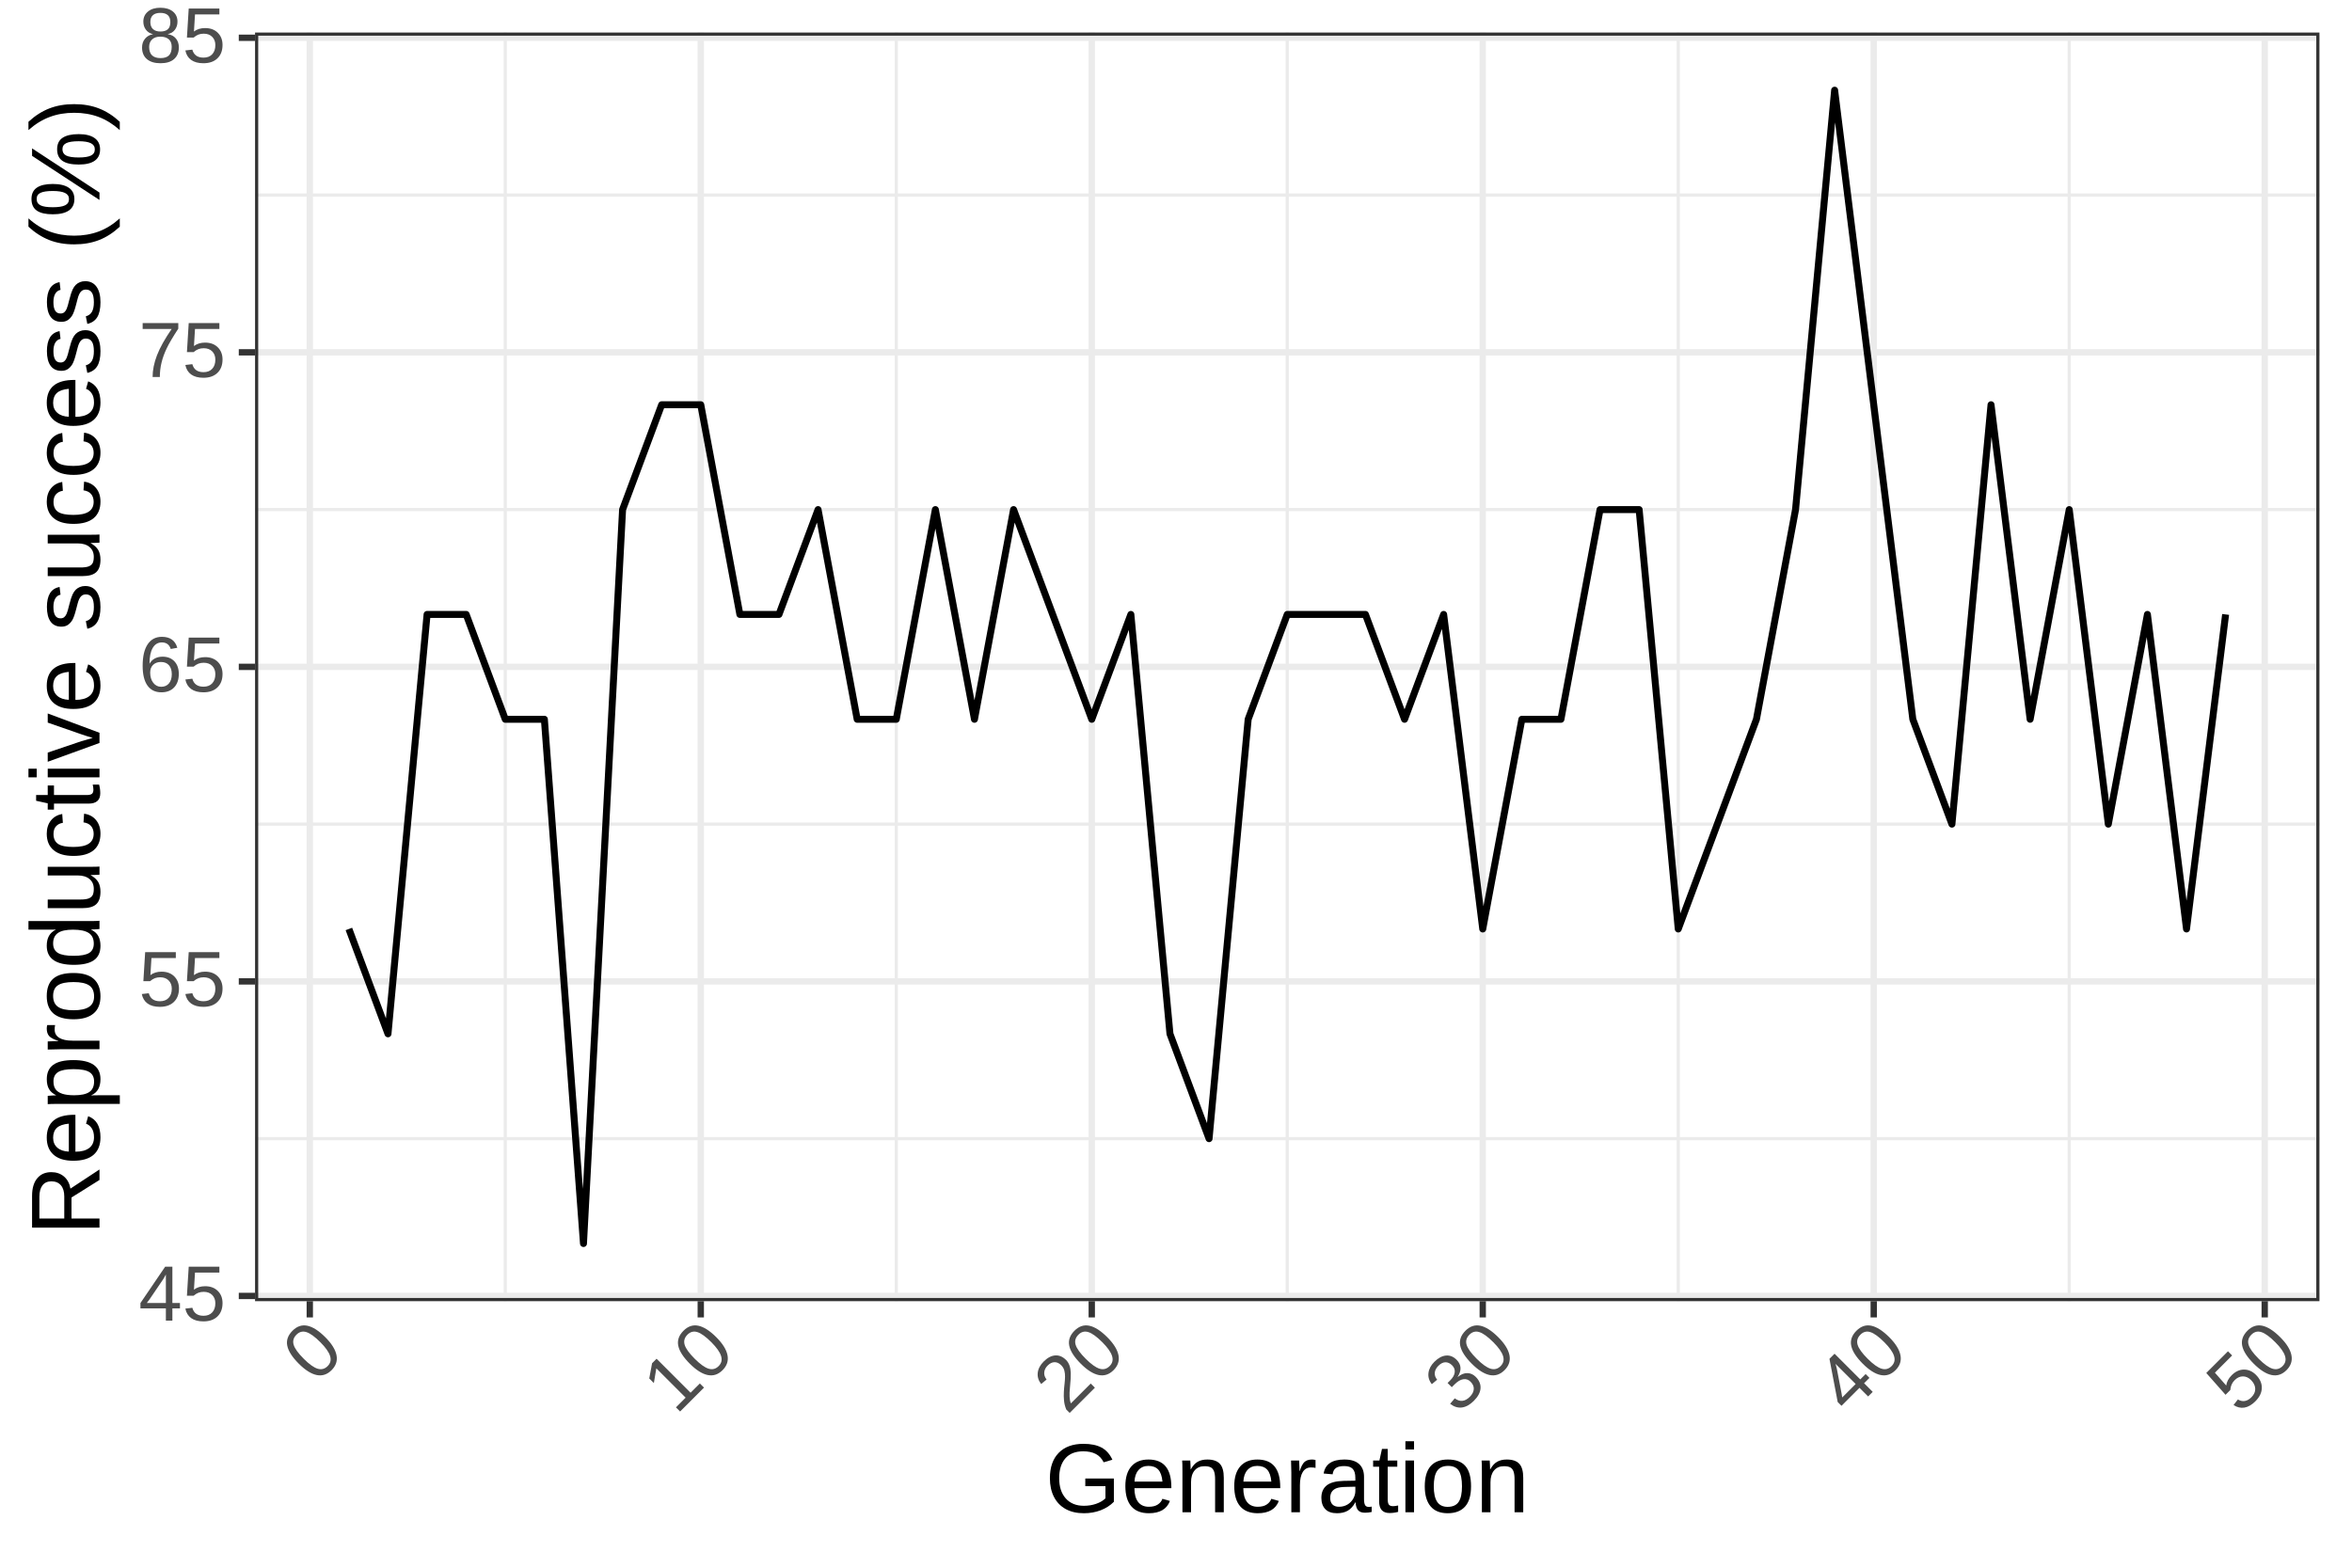 <?xml version="1.0" encoding="UTF-8"?>
<svg xmlns="http://www.w3.org/2000/svg" xmlns:xlink="http://www.w3.org/1999/xlink" width="864" height="576" viewBox="0 0 864 576">
<defs>
<g>
<g id="glyph-0-0">
<path d="M 12.391 -4.484 L 12.391 0 L 10 0 L 10 -4.484 L 0.656 -4.484 L 0.656 -6.453 L 9.734 -19.812 L 12.391 -19.812 L 12.391 -6.484 L 15.172 -6.484 L 15.172 -4.484 Z M 10 -16.953 C 9.977 -16.898 9.844 -16.648 9.594 -16.203 C 9.352 -15.766 9.176 -15.457 9.062 -15.281 L 3.984 -7.797 L 3.219 -6.766 L 3 -6.484 L 10 -6.484 Z M 10 -16.953 "/>
</g>
<g id="glyph-0-1">
<path d="M 14.812 -6.453 C 14.812 -4.359 14.188 -2.711 12.938 -1.516 C 11.695 -0.316 9.977 0.281 7.781 0.281 C 5.926 0.281 4.43 -0.117 3.297 -0.922 C 2.172 -1.734 1.457 -2.898 1.156 -4.422 L 3.719 -4.719 C 4.25 -2.758 5.617 -1.781 7.828 -1.781 C 9.191 -1.781 10.254 -2.191 11.016 -3.016 C 11.785 -3.836 12.172 -4.961 12.172 -6.391 C 12.172 -7.641 11.785 -8.648 11.016 -9.422 C 10.242 -10.191 9.203 -10.578 7.891 -10.578 C 7.203 -10.578 6.562 -10.469 5.969 -10.25 C 5.383 -10.031 4.797 -9.664 4.203 -9.156 L 1.734 -9.156 L 2.391 -19.812 L 13.656 -19.812 L 13.656 -17.656 L 4.703 -17.656 L 4.312 -11.375 C 5.414 -12.219 6.781 -12.641 8.406 -12.641 C 10.352 -12.641 11.906 -12.066 13.062 -10.922 C 14.227 -9.773 14.812 -8.285 14.812 -6.453 Z M 14.812 -6.453 "/>
</g>
<g id="glyph-0-2">
<path d="M 14.75 -6.484 C 14.75 -4.391 14.18 -2.738 13.047 -1.531 C 11.91 -0.32 10.348 0.281 8.359 0.281 C 6.117 0.281 4.41 -0.547 3.234 -2.203 C 2.055 -3.867 1.469 -6.285 1.469 -9.453 C 1.469 -12.879 2.078 -15.508 3.297 -17.344 C 4.523 -19.188 6.273 -20.109 8.547 -20.109 C 11.535 -20.109 13.422 -18.766 14.203 -16.078 L 11.781 -15.641 C 11.281 -17.242 10.191 -18.047 8.516 -18.047 C 7.078 -18.047 5.961 -17.375 5.172 -16.031 C 4.379 -14.688 3.984 -12.738 3.984 -10.188 C 4.441 -11.039 5.086 -11.691 5.922 -12.141 C 6.754 -12.586 7.707 -12.812 8.781 -12.812 C 10.613 -12.812 12.066 -12.238 13.141 -11.094 C 14.211 -9.945 14.75 -8.41 14.75 -6.484 Z M 12.172 -6.375 C 12.172 -7.801 11.816 -8.906 11.109 -9.688 C 10.41 -10.469 9.438 -10.859 8.188 -10.859 C 7 -10.859 6.039 -10.508 5.312 -9.812 C 4.594 -9.125 4.234 -8.176 4.234 -6.969 C 4.234 -5.445 4.609 -4.195 5.359 -3.219 C 6.117 -2.238 7.086 -1.75 8.266 -1.75 C 9.484 -1.75 10.438 -2.16 11.125 -2.984 C 11.82 -3.805 12.172 -4.938 12.172 -6.375 Z M 12.172 -6.375 "/>
</g>
<g id="glyph-0-3">
<path d="M 14.562 -17.766 C 12.539 -14.672 11.113 -12.242 10.281 -10.484 C 9.445 -8.734 8.82 -7.004 8.406 -5.297 C 7.988 -3.586 7.781 -1.82 7.781 0 L 5.125 0 C 5.125 -2.531 5.66 -5.191 6.734 -7.984 C 7.816 -10.785 9.613 -14.008 12.125 -17.656 L 1.469 -17.656 L 1.469 -19.812 L 14.562 -19.812 Z M 14.562 -17.766 "/>
</g>
<g id="glyph-0-4">
<path d="M 14.766 -5.531 C 14.766 -3.695 14.18 -2.27 13.016 -1.25 C 11.859 -0.227 10.191 0.281 8.016 0.281 C 5.898 0.281 4.242 -0.219 3.047 -1.219 C 1.848 -2.227 1.25 -3.656 1.25 -5.5 C 1.25 -6.789 1.617 -7.875 2.359 -8.75 C 3.098 -9.633 4.047 -10.172 5.203 -10.359 L 5.203 -10.422 C 4.117 -10.672 3.266 -11.219 2.641 -12.062 C 2.023 -12.906 1.719 -13.895 1.719 -15.031 C 1.719 -16.539 2.281 -17.766 3.406 -18.703 C 4.539 -19.641 6.055 -20.109 7.953 -20.109 C 9.91 -20.109 11.453 -19.645 12.578 -18.719 C 13.703 -17.801 14.266 -16.562 14.266 -15 C 14.266 -13.863 13.953 -12.875 13.328 -12.031 C 12.703 -11.188 11.844 -10.66 10.75 -10.453 L 10.75 -10.391 C 12.02 -10.18 13.004 -9.645 13.703 -8.781 C 14.41 -7.914 14.766 -6.832 14.766 -5.531 Z M 11.641 -14.859 C 11.641 -17.098 10.41 -18.219 7.953 -18.219 C 6.766 -18.219 5.859 -17.938 5.234 -17.375 C 4.609 -16.812 4.297 -15.973 4.297 -14.859 C 4.297 -13.723 4.617 -12.859 5.266 -12.266 C 5.91 -11.672 6.816 -11.375 7.984 -11.375 C 9.172 -11.375 10.078 -11.645 10.703 -12.188 C 11.328 -12.738 11.641 -13.629 11.641 -14.859 Z M 12.141 -5.766 C 12.141 -6.992 11.77 -7.922 11.031 -8.547 C 10.301 -9.172 9.273 -9.484 7.953 -9.484 C 6.672 -9.484 5.664 -9.145 4.938 -8.469 C 4.219 -7.801 3.859 -6.879 3.859 -5.703 C 3.859 -2.973 5.254 -1.609 8.047 -1.609 C 9.422 -1.609 10.445 -1.938 11.125 -2.594 C 11.801 -3.258 12.141 -4.316 12.141 -5.766 Z M 12.141 -5.766 "/>
</g>
<g id="glyph-1-0">
<path d="M 3.531 -17.531 C 5.863 -15.195 7.234 -13 7.641 -10.938 C 8.047 -8.875 7.445 -7.039 5.844 -5.438 C 4.227 -3.82 2.398 -3.223 0.359 -3.641 C -1.672 -4.066 -3.859 -5.453 -6.203 -7.797 C -8.617 -10.211 -10.031 -12.41 -10.438 -14.391 C -10.852 -16.379 -10.211 -18.223 -8.516 -19.922 C -6.867 -21.566 -5.047 -22.176 -3.047 -21.75 C -1.047 -21.32 1.145 -19.914 3.531 -17.531 Z M 1.703 -15.703 C -0.328 -17.734 -2.031 -18.969 -3.406 -19.406 C -4.781 -19.844 -6 -19.531 -7.062 -18.469 C -8.164 -17.363 -8.508 -16.125 -8.094 -14.75 C -7.688 -13.383 -6.453 -11.672 -4.391 -9.609 C -2.398 -7.617 -0.707 -6.406 0.688 -5.969 C 2.094 -5.539 3.328 -5.859 4.391 -6.922 C 5.441 -7.973 5.738 -9.211 5.281 -10.641 C 4.832 -12.078 3.641 -13.766 1.703 -15.703 Z M 1.703 -15.703 "/>
</g>
<g id="glyph-1-1">
<path d="M 1.547 -1.547 L 0.016 -3.078 L 3.578 -6.641 L -7.188 -17.406 L -8.094 -12 L -9.781 -13.688 L -8.75 -19.281 L -7.094 -20.938 L 5.391 -8.453 L 8.797 -11.859 L 10.328 -10.328 Z M 1.547 -1.547 "/>
</g>
<g id="glyph-1-2">
<path d="M 1.031 -1.031 L -0.234 -2.297 C -0.68 -3.41 -0.953 -4.504 -1.047 -5.578 C -1.148 -6.66 -1.172 -7.707 -1.109 -8.719 C -1.055 -9.738 -0.973 -10.719 -0.859 -11.656 C -0.754 -12.602 -0.691 -13.488 -0.672 -14.312 C -0.66 -15.145 -0.75 -15.914 -0.938 -16.625 C -1.133 -17.344 -1.516 -17.984 -2.078 -18.547 C -2.848 -19.316 -3.672 -19.691 -4.547 -19.672 C -5.422 -19.648 -6.258 -19.238 -7.062 -18.438 C -7.82 -17.676 -8.238 -16.836 -8.312 -15.922 C -8.395 -15.016 -8.109 -14.141 -7.453 -13.297 L -9.438 -11.656 C -10.438 -12.906 -10.859 -14.27 -10.703 -15.75 C -10.547 -17.227 -9.82 -18.613 -8.531 -19.906 C -7.125 -21.312 -5.703 -22.062 -4.266 -22.156 C -2.836 -22.258 -1.508 -21.695 -0.281 -20.469 C 0.258 -19.926 0.672 -19.258 0.953 -18.469 C 1.234 -17.676 1.395 -16.766 1.438 -15.734 C 1.488 -14.711 1.391 -12.953 1.141 -10.453 C 0.992 -9.055 0.945 -7.883 1 -6.938 C 1.051 -5.988 1.207 -5.188 1.469 -4.531 L 8.766 -11.828 L 10.297 -10.297 Z M 1.031 -1.031 "/>
</g>
<g id="glyph-1-3">
<path d="M 6.562 -14.281 C 7.844 -13 8.43 -11.594 8.328 -10.062 C 8.223 -8.531 7.406 -7 5.875 -5.469 C 4.457 -4.051 3.004 -3.238 1.516 -3.031 C 0.035 -2.832 -1.414 -3.281 -2.844 -4.375 L -1.141 -6.391 C 0.754 -4.973 2.598 -5.16 4.391 -6.953 C 5.297 -7.859 5.781 -8.789 5.844 -9.75 C 5.914 -10.719 5.52 -11.633 4.656 -12.5 C 3.883 -13.27 2.988 -13.57 1.969 -13.406 C 0.957 -13.25 -0.098 -12.617 -1.203 -11.516 L -2.234 -10.484 L -3.781 -12.031 L -2.797 -13.016 C -1.816 -13.992 -1.27 -14.969 -1.156 -15.938 C -1.039 -16.906 -1.359 -17.766 -2.109 -18.516 C -2.867 -19.273 -3.68 -19.648 -4.547 -19.641 C -5.422 -19.641 -6.297 -19.203 -7.172 -18.328 C -7.961 -17.535 -8.398 -16.691 -8.484 -15.797 C -8.566 -14.898 -8.273 -14.047 -7.609 -13.234 L -9.562 -11.594 C -10.562 -12.863 -10.973 -14.227 -10.797 -15.688 C -10.629 -17.156 -9.906 -18.531 -8.625 -19.812 C -7.219 -21.219 -5.797 -21.984 -4.359 -22.109 C -2.93 -22.242 -1.629 -21.723 -0.453 -20.547 C 0.43 -19.66 0.906 -18.688 0.969 -17.625 C 1.031 -16.562 0.68 -15.453 -0.078 -14.297 L -0.031 -14.25 C 1.125 -15.195 2.285 -15.664 3.453 -15.656 C 4.617 -15.645 5.656 -15.188 6.562 -14.281 Z M 6.562 -14.281 "/>
</g>
<g id="glyph-1-4">
<path d="M 5.594 -11.938 L 8.766 -8.766 L 7.078 -7.078 L 3.906 -10.25 L -2.703 -3.641 L -4.094 -5.031 L -7.125 -20.906 L -5.25 -22.781 L 4.188 -13.344 L 6.156 -15.312 L 7.562 -13.906 Z M -4.906 -19.062 C -4.895 -19.008 -4.816 -18.738 -4.672 -18.25 C -4.535 -17.77 -4.445 -17.426 -4.406 -17.219 L -2.703 -8.328 L -2.5 -7.062 L -2.453 -6.703 L 2.5 -11.656 Z M -4.906 -19.062 "/>
</g>
<g id="glyph-1-5">
<path d="M 5.906 -15.031 C 7.383 -13.551 8.109 -11.945 8.078 -10.219 C 8.047 -8.488 7.254 -6.848 5.703 -5.297 C 4.391 -3.984 3.047 -3.211 1.672 -2.984 C 0.305 -2.766 -1.02 -3.082 -2.312 -3.938 L -0.719 -5.969 C 1.039 -4.957 2.703 -5.234 4.266 -6.797 C 5.234 -7.766 5.695 -8.805 5.656 -9.922 C 5.625 -11.047 5.102 -12.113 4.094 -13.125 C 3.207 -14.008 2.219 -14.453 1.125 -14.453 C 0.031 -14.453 -0.977 -13.988 -1.906 -13.062 C -2.395 -12.57 -2.766 -12.039 -3.016 -11.469 C -3.273 -10.906 -3.438 -10.227 -3.5 -9.438 L -5.25 -7.688 L -12.328 -15.703 L -4.359 -23.672 L -2.828 -22.141 L -9.156 -15.812 L -5 -11.094 C -4.812 -12.469 -4.145 -13.727 -3 -14.875 C -1.613 -16.258 -0.109 -16.953 1.516 -16.953 C 3.148 -16.961 4.613 -16.32 5.906 -15.031 Z M 5.906 -15.031 "/>
</g>
<g id="glyph-2-0">
<path d="M 1.812 -12.5 C 1.812 -16.52 2.891 -19.629 5.047 -21.828 C 7.203 -24.035 10.234 -25.141 14.141 -25.141 C 16.879 -25.141 19.102 -24.676 20.812 -23.75 C 22.52 -22.82 23.836 -21.336 24.766 -19.297 L 21.562 -18.359 C 20.863 -19.766 19.895 -20.785 18.656 -21.422 C 17.426 -22.066 15.891 -22.391 14.047 -22.391 C 11.18 -22.391 8.992 -21.523 7.484 -19.797 C 5.973 -18.066 5.219 -15.633 5.219 -12.5 C 5.219 -9.375 6.02 -6.906 7.625 -5.094 C 9.227 -3.281 11.453 -2.375 14.297 -2.375 C 15.91 -2.375 17.414 -2.617 18.812 -3.109 C 20.219 -3.598 21.352 -4.266 22.219 -5.109 L 22.219 -9.578 L 14.812 -9.578 L 14.812 -12.391 L 25.312 -12.391 L 25.312 -3.844 C 24 -2.508 22.391 -1.473 20.484 -0.734 C 18.578 -0.004 16.516 0.359 14.297 0.359 C 11.703 0.359 9.469 -0.156 7.594 -1.188 C 5.719 -2.227 4.285 -3.719 3.297 -5.656 C 2.305 -7.594 1.812 -9.875 1.812 -12.5 Z M 1.812 -12.5 "/>
</g>
<g id="glyph-2-1">
<path d="M 4.859 -8.844 C 4.859 -6.664 5.305 -4.984 6.203 -3.797 C 7.109 -2.609 8.426 -2.016 10.156 -2.016 C 11.531 -2.016 12.629 -2.289 13.453 -2.844 C 14.285 -3.395 14.848 -4.094 15.141 -4.938 L 17.906 -4.156 C 16.77 -1.145 14.188 0.359 10.156 0.359 C 7.344 0.359 5.203 -0.477 3.734 -2.156 C 2.266 -3.832 1.531 -6.328 1.531 -9.641 C 1.531 -12.773 2.266 -15.18 3.734 -16.859 C 5.203 -18.535 7.301 -19.375 10.031 -19.375 C 15.625 -19.375 18.422 -16.004 18.422 -9.266 L 18.422 -8.844 Z M 15.156 -11.266 C 14.977 -13.273 14.469 -14.738 13.625 -15.656 C 12.781 -16.57 11.566 -17.031 9.984 -17.031 C 8.453 -17.031 7.238 -16.516 6.344 -15.484 C 5.445 -14.461 4.961 -13.055 4.891 -11.266 Z M 15.156 -11.266 "/>
</g>
<g id="glyph-2-2">
<path d="M 14.5 0 L 14.5 -12.062 C 14.5 -13.312 14.375 -14.281 14.125 -14.969 C 13.883 -15.664 13.492 -16.164 12.953 -16.469 C 12.41 -16.77 11.617 -16.922 10.578 -16.922 C 9.055 -16.922 7.852 -16.398 6.969 -15.359 C 6.094 -14.316 5.656 -12.867 5.656 -11.016 L 5.656 0 L 2.5 0 L 2.5 -14.953 C 2.5 -17.172 2.461 -18.523 2.391 -19.016 L 5.375 -19.016 C 5.383 -18.961 5.395 -18.805 5.406 -18.547 C 5.426 -18.285 5.441 -17.988 5.453 -17.656 C 5.473 -17.32 5.492 -16.691 5.516 -15.766 L 5.578 -15.766 C 6.297 -17.078 7.133 -18.004 8.094 -18.547 C 9.051 -19.098 10.238 -19.375 11.656 -19.375 C 13.738 -19.375 15.266 -18.852 16.234 -17.812 C 17.203 -16.781 17.688 -15.066 17.688 -12.672 L 17.688 0 Z M 14.5 0 "/>
</g>
<g id="glyph-2-3">
<path d="M 2.5 0 L 2.5 -14.594 C 2.5 -15.926 2.461 -17.398 2.391 -19.016 L 5.375 -19.016 C 5.469 -16.859 5.516 -15.566 5.516 -15.141 L 5.594 -15.141 C 6.094 -16.766 6.672 -17.875 7.328 -18.469 C 7.984 -19.07 8.91 -19.375 10.109 -19.375 C 10.523 -19.375 10.953 -19.316 11.391 -19.203 L 11.391 -16.297 C 10.973 -16.41 10.41 -16.469 9.703 -16.469 C 8.391 -16.469 7.383 -15.898 6.688 -14.766 C 6 -13.641 5.656 -12.023 5.656 -9.922 L 5.656 0 Z M 2.5 0 "/>
</g>
<g id="glyph-2-4">
<path d="M 7.281 0.359 C 5.363 0.359 3.926 -0.145 2.969 -1.156 C 2.008 -2.164 1.531 -3.551 1.531 -5.312 C 1.531 -7.281 2.176 -8.789 3.469 -9.844 C 4.77 -10.895 6.859 -11.457 9.734 -11.531 L 14.016 -11.609 L 14.016 -12.641 C 14.016 -14.18 13.688 -15.285 13.031 -15.953 C 12.375 -16.629 11.344 -16.969 9.938 -16.969 C 8.52 -16.969 7.488 -16.723 6.844 -16.234 C 6.195 -15.754 5.805 -14.988 5.672 -13.938 L 2.375 -14.234 C 2.914 -17.66 5.457 -19.375 10 -19.375 C 12.395 -19.375 14.191 -18.82 15.391 -17.719 C 16.598 -16.625 17.203 -15.039 17.203 -12.969 L 17.203 -4.781 C 17.203 -3.844 17.328 -3.133 17.578 -2.656 C 17.828 -2.188 18.297 -1.953 18.984 -1.953 C 19.285 -1.953 19.629 -1.992 20.016 -2.078 L 20.016 -0.109 C 19.223 0.078 18.41 0.172 17.578 0.172 C 16.41 0.172 15.555 -0.133 15.016 -0.75 C 14.484 -1.363 14.18 -2.328 14.109 -3.641 L 14.016 -3.641 C 13.203 -2.18 12.258 -1.148 11.188 -0.547 C 10.113 0.055 8.812 0.359 7.281 0.359 Z M 8 -2.016 C 9.156 -2.016 10.188 -2.281 11.094 -2.812 C 12 -3.344 12.711 -4.066 13.234 -4.984 C 13.754 -5.898 14.016 -6.848 14.016 -7.828 L 14.016 -9.391 L 10.547 -9.312 C 9.055 -9.289 7.926 -9.141 7.156 -8.859 C 6.395 -8.578 5.805 -8.145 5.391 -7.562 C 4.984 -6.977 4.781 -6.207 4.781 -5.25 C 4.781 -4.219 5.055 -3.422 5.609 -2.859 C 6.172 -2.297 6.969 -2.016 8 -2.016 Z M 8 -2.016 "/>
</g>
<g id="glyph-2-5">
<path d="M 9.734 -0.141 C 8.691 0.141 7.629 0.281 6.547 0.281 C 4.016 0.281 2.75 -1.156 2.75 -4.031 L 2.75 -16.719 L 0.547 -16.719 L 0.547 -19.016 L 2.859 -19.016 L 3.797 -23.281 L 5.906 -23.281 L 5.906 -19.016 L 9.422 -19.016 L 9.422 -16.719 L 5.906 -16.719 L 5.906 -4.719 C 5.906 -3.801 6.051 -3.156 6.344 -2.781 C 6.645 -2.414 7.164 -2.234 7.906 -2.234 C 8.332 -2.234 8.941 -2.316 9.734 -2.484 Z M 9.734 -0.141 "/>
</g>
<g id="glyph-2-6">
<path d="M 2.406 -23.062 L 2.406 -26.094 L 5.578 -26.094 L 5.578 -23.062 Z M 2.406 0 L 2.406 -19.016 L 5.578 -19.016 L 5.578 0 Z M 2.406 0 "/>
</g>
<g id="glyph-2-7">
<path d="M 18.516 -9.531 C 18.516 -6.195 17.781 -3.711 16.312 -2.078 C 14.844 -0.453 12.719 0.359 9.938 0.359 C 7.156 0.359 5.055 -0.488 3.641 -2.188 C 2.223 -3.883 1.516 -6.332 1.516 -9.531 C 1.516 -16.094 4.352 -19.375 10.031 -19.375 C 12.938 -19.375 15.078 -18.57 16.453 -16.969 C 17.828 -15.375 18.516 -12.895 18.516 -9.531 Z M 15.188 -9.531 C 15.188 -12.156 14.797 -14.062 14.016 -15.25 C 13.234 -16.438 11.926 -17.031 10.094 -17.031 C 8.238 -17.031 6.895 -16.422 6.062 -15.203 C 5.238 -13.992 4.828 -12.102 4.828 -9.531 C 4.828 -7.02 5.234 -5.133 6.047 -3.875 C 6.867 -2.613 8.148 -1.984 9.891 -1.984 C 11.797 -1.984 13.156 -2.594 13.969 -3.812 C 14.781 -5.031 15.188 -6.938 15.188 -9.531 Z M 15.188 -9.531 "/>
</g>
<g id="glyph-3-0">
<path d="M 0 -20.469 L -10.281 -14.031 L -10.281 -6.312 L 0 -6.312 L 0 -2.953 L -24.766 -2.953 L -24.766 -14.609 C -24.766 -17.398 -24.141 -19.551 -22.891 -21.062 C -21.648 -22.582 -19.914 -23.344 -17.688 -23.344 C -15.844 -23.344 -14.289 -22.805 -13.031 -21.734 C -11.781 -20.66 -10.992 -19.18 -10.672 -17.297 L 0 -24.328 Z M -17.656 -19.969 C -19.094 -19.969 -20.188 -19.477 -20.938 -18.5 C -21.695 -17.52 -22.078 -16.113 -22.078 -14.281 L -22.078 -6.312 L -12.938 -6.312 L -12.938 -14.422 C -12.938 -16.18 -13.348 -17.547 -14.172 -18.516 C -15.004 -19.484 -16.164 -19.969 -17.656 -19.969 Z M -17.656 -19.969 "/>
</g>
<g id="glyph-3-1">
<path d="M -8.844 -4.859 C -6.664 -4.859 -4.984 -5.305 -3.797 -6.203 C -2.609 -7.109 -2.016 -8.426 -2.016 -10.156 C -2.016 -11.531 -2.289 -12.629 -2.844 -13.453 C -3.395 -14.285 -4.094 -14.848 -4.938 -15.141 L -4.156 -17.906 C -1.145 -16.77 0.359 -14.188 0.359 -10.156 C 0.359 -7.344 -0.477 -5.203 -2.156 -3.734 C -3.832 -2.266 -6.328 -1.531 -9.641 -1.531 C -12.773 -1.531 -15.18 -2.266 -16.859 -3.734 C -18.535 -5.203 -19.375 -7.301 -19.375 -10.031 C -19.375 -15.625 -16.004 -18.422 -9.266 -18.422 L -8.844 -18.422 Z M -11.266 -15.156 C -13.273 -14.977 -14.738 -14.469 -15.656 -13.625 C -16.57 -12.781 -17.031 -11.566 -17.031 -9.984 C -17.031 -8.453 -16.516 -7.238 -15.484 -6.344 C -14.461 -5.445 -13.055 -4.961 -11.266 -4.891 Z M -11.266 -15.156 "/>
</g>
<g id="glyph-3-2">
<path d="M -9.594 -18.516 C -2.957 -18.516 0.359 -16.18 0.359 -11.516 C 0.359 -8.586 -0.742 -6.617 -2.953 -5.609 L -2.953 -5.516 C -2.859 -5.566 -1.863 -5.594 0.031 -5.594 L 7.469 -5.594 L 7.469 -2.422 L -15.141 -2.422 C -17.098 -2.422 -18.391 -2.391 -19.016 -2.328 L -19.016 -5.375 C -18.973 -5.383 -18.805 -5.398 -18.516 -5.422 C -18.234 -5.453 -17.789 -5.484 -17.188 -5.516 C -16.594 -5.547 -16.188 -5.562 -15.969 -5.562 L -15.969 -5.625 C -17.133 -6.188 -17.988 -6.93 -18.531 -7.859 C -19.082 -8.785 -19.359 -10.004 -19.359 -11.516 C -19.359 -13.859 -18.57 -15.609 -17 -16.766 C -15.426 -17.93 -12.957 -18.516 -9.594 -18.516 Z M -9.531 -15.188 C -12.176 -15.188 -14.066 -14.828 -15.203 -14.109 C -16.336 -13.398 -16.906 -12.266 -16.906 -10.703 C -16.906 -9.453 -16.641 -8.473 -16.109 -7.766 C -15.586 -7.055 -14.766 -6.516 -13.641 -6.141 C -12.523 -5.773 -11.07 -5.594 -9.281 -5.594 C -6.781 -5.594 -4.938 -5.988 -3.75 -6.781 C -2.57 -7.582 -1.984 -8.879 -1.984 -10.672 C -1.984 -12.242 -2.562 -13.391 -3.719 -14.109 C -4.875 -14.828 -6.812 -15.188 -9.531 -15.188 Z M -9.531 -15.188 "/>
</g>
<g id="glyph-3-3">
<path d="M 0 -2.5 L -14.594 -2.5 C -15.926 -2.5 -17.398 -2.461 -19.016 -2.391 L -19.016 -5.375 C -16.859 -5.469 -15.566 -5.516 -15.141 -5.516 L -15.141 -5.594 C -16.766 -6.094 -17.875 -6.672 -18.469 -7.328 C -19.07 -7.984 -19.375 -8.91 -19.375 -10.109 C -19.375 -10.523 -19.316 -10.953 -19.203 -11.391 L -16.297 -11.391 C -16.41 -10.973 -16.469 -10.41 -16.469 -9.703 C -16.469 -8.391 -15.898 -7.383 -14.766 -6.688 C -13.641 -6 -12.023 -5.656 -9.922 -5.656 L 0 -5.656 Z M 0 -2.5 "/>
</g>
<g id="glyph-3-4">
<path d="M -9.531 -18.516 C -6.195 -18.516 -3.711 -17.781 -2.078 -16.312 C -0.453 -14.844 0.359 -12.719 0.359 -9.938 C 0.359 -7.156 -0.488 -5.055 -2.188 -3.641 C -3.883 -2.223 -6.332 -1.516 -9.531 -1.516 C -16.094 -1.516 -19.375 -4.352 -19.375 -10.031 C -19.375 -12.938 -18.57 -15.078 -16.969 -16.453 C -15.375 -17.828 -12.895 -18.516 -9.531 -18.516 Z M -9.531 -15.188 C -12.156 -15.188 -14.062 -14.797 -15.25 -14.016 C -16.438 -13.234 -17.031 -11.926 -17.031 -10.094 C -17.031 -8.238 -16.422 -6.895 -15.203 -6.062 C -13.992 -5.238 -12.102 -4.828 -9.531 -4.828 C -7.02 -4.828 -5.133 -5.234 -3.875 -6.047 C -2.613 -6.867 -1.984 -8.148 -1.984 -9.891 C -1.984 -11.797 -2.594 -13.156 -3.812 -13.969 C -5.031 -14.781 -6.938 -15.188 -9.531 -15.188 Z M -9.531 -15.188 "/>
</g>
<g id="glyph-3-5">
<path d="M -3.062 -14.438 C -1.844 -13.844 -0.969 -13.062 -0.438 -12.094 C 0.094 -11.133 0.359 -9.941 0.359 -8.516 C 0.359 -6.109 -0.445 -4.336 -2.062 -3.203 C -3.688 -2.078 -6.141 -1.516 -9.422 -1.516 C -16.055 -1.516 -19.375 -3.848 -19.375 -8.516 C -19.375 -9.953 -19.109 -11.148 -18.578 -12.109 C -18.055 -13.066 -17.219 -13.844 -16.062 -14.438 L -16.062 -14.469 L -18.188 -14.438 L -26.094 -14.438 L -26.094 -17.594 L -3.922 -17.594 C -1.941 -17.594 -0.633 -17.629 0 -17.703 L 0 -14.672 C -0.188 -14.641 -0.617 -14.602 -1.297 -14.562 C -1.984 -14.52 -2.57 -14.5 -3.062 -14.5 Z M -9.531 -4.828 C -6.863 -4.828 -4.957 -5.176 -3.812 -5.875 C -2.664 -6.582 -2.094 -7.727 -2.094 -9.312 C -2.094 -11.102 -2.711 -12.406 -3.953 -13.219 C -5.191 -14.031 -7.117 -14.438 -9.734 -14.438 C -12.254 -14.438 -14.098 -14.031 -15.266 -13.219 C -16.441 -12.406 -17.031 -11.117 -17.031 -9.359 C -17.031 -7.766 -16.441 -6.609 -15.266 -5.891 C -14.086 -5.18 -12.176 -4.828 -9.531 -4.828 Z M -9.531 -4.828 "/>
</g>
<g id="glyph-3-6">
<path d="M -19.016 -5.516 L -6.969 -5.516 C -5.707 -5.516 -4.727 -5.641 -4.031 -5.891 C -3.344 -6.141 -2.848 -6.531 -2.547 -7.062 C -2.242 -7.602 -2.094 -8.395 -2.094 -9.438 C -2.094 -10.957 -2.613 -12.156 -3.656 -13.031 C -4.695 -13.914 -6.145 -14.359 -8 -14.359 L -19.016 -14.359 L -19.016 -17.531 L -4.062 -17.531 C -1.844 -17.531 -0.488 -17.562 0 -17.625 L 0 -14.641 C -0.062 -14.629 -0.219 -14.617 -0.469 -14.609 C -0.727 -14.598 -1.023 -14.582 -1.359 -14.562 C -1.691 -14.539 -2.32 -14.52 -3.25 -14.5 L -3.25 -14.453 C -1.938 -13.723 -1.004 -12.879 -0.453 -11.922 C 0.086 -10.973 0.359 -9.789 0.359 -8.375 C 0.359 -6.281 -0.16 -4.75 -1.203 -3.781 C -2.242 -2.82 -3.957 -2.344 -6.344 -2.344 L -19.016 -2.344 Z M -19.016 -5.516 "/>
</g>
<g id="glyph-3-7">
<path d="M -9.594 -4.828 C -7.062 -4.828 -5.188 -5.223 -3.969 -6.016 C -2.75 -6.816 -2.141 -8.023 -2.141 -9.641 C -2.141 -10.766 -2.441 -11.703 -3.047 -12.453 C -3.66 -13.211 -4.602 -13.68 -5.875 -13.859 L -5.656 -17.047 C -3.832 -16.805 -2.375 -16.031 -1.281 -14.719 C -0.188 -13.406 0.359 -11.738 0.359 -9.719 C 0.359 -7.062 -0.477 -5.031 -2.156 -3.625 C -3.844 -2.227 -6.301 -1.531 -9.531 -1.531 C -12.727 -1.531 -15.164 -2.234 -16.844 -3.641 C -18.531 -5.047 -19.375 -7.062 -19.375 -9.688 C -19.375 -11.633 -18.867 -13.25 -17.859 -14.531 C -16.848 -15.812 -15.457 -16.617 -13.688 -16.953 L -13.453 -13.688 C -14.504 -13.531 -15.336 -13.113 -15.953 -12.438 C -16.578 -11.77 -16.891 -10.82 -16.891 -9.594 C -16.891 -7.914 -16.332 -6.703 -15.219 -5.953 C -14.102 -5.203 -12.227 -4.828 -9.594 -4.828 Z M -9.594 -4.828 "/>
</g>
<g id="glyph-3-8">
<path d="M -0.141 -9.734 C 0.141 -8.691 0.281 -7.629 0.281 -6.547 C 0.281 -4.016 -1.156 -2.75 -4.031 -2.75 L -16.719 -2.75 L -16.719 -0.547 L -19.016 -0.547 L -19.016 -2.859 L -23.281 -3.797 L -23.281 -5.906 L -19.016 -5.906 L -19.016 -9.422 L -16.719 -9.422 L -16.719 -5.906 L -4.719 -5.906 C -3.801 -5.906 -3.156 -6.051 -2.781 -6.344 C -2.414 -6.645 -2.234 -7.164 -2.234 -7.906 C -2.234 -8.332 -2.316 -8.941 -2.484 -9.734 Z M -0.141 -9.734 "/>
</g>
<g id="glyph-3-9">
<path d="M -23.062 -2.406 L -26.094 -2.406 L -26.094 -5.578 L -23.062 -5.578 Z M 0 -2.406 L -19.016 -2.406 L -19.016 -5.578 L 0 -5.578 Z M 0 -2.406 "/>
</g>
<g id="glyph-3-10">
<path d="M 0 -10.781 L 0 -7.031 L -19.016 -0.125 L -19.016 -3.5 L -6.641 -7.688 C -6.172 -7.832 -4.785 -8.234 -2.484 -8.891 L -4.531 -9.516 L -6.609 -10.203 L -19.016 -14.516 L -19.016 -17.875 Z M 0 -10.781 "/>
</g>
<g id="glyph-3-11">
</g>
<g id="glyph-3-12">
<path d="M -5.25 -16.703 C -3.457 -16.703 -2.07 -16.023 -1.094 -14.672 C -0.125 -13.316 0.359 -11.422 0.359 -8.984 C 0.359 -6.617 -0.031 -4.789 -0.812 -3.5 C -1.594 -2.219 -2.812 -1.383 -4.469 -1 L -5.016 -3.797 C -3.992 -4.066 -3.242 -4.625 -2.766 -5.469 C -2.297 -6.312 -2.062 -7.484 -2.062 -8.984 C -2.062 -10.586 -2.305 -11.758 -2.797 -12.5 C -3.285 -13.25 -4.023 -13.625 -5.016 -13.625 C -5.766 -13.625 -6.375 -13.363 -6.844 -12.844 C -7.312 -12.332 -7.695 -11.504 -8 -10.359 L -8.594 -8.094 C -9.062 -6.27 -9.52 -4.973 -9.969 -4.203 C -10.426 -3.441 -10.977 -2.844 -11.625 -2.406 C -12.27 -1.977 -13.062 -1.766 -14 -1.766 C -15.727 -1.766 -17.047 -2.379 -17.953 -3.609 C -18.859 -4.848 -19.312 -6.648 -19.312 -9.016 C -19.312 -11.117 -18.941 -12.785 -18.203 -14.016 C -17.473 -15.254 -16.289 -16.035 -14.656 -16.359 L -14.312 -13.516 C -15.156 -13.336 -15.801 -12.863 -16.25 -12.094 C -16.695 -11.332 -16.922 -10.305 -16.922 -9.016 C -16.922 -7.586 -16.703 -6.531 -16.266 -5.844 C -15.836 -5.164 -15.188 -4.828 -14.312 -4.828 C -13.77 -4.828 -13.32 -4.969 -12.969 -5.25 C -12.625 -5.531 -12.328 -5.945 -12.078 -6.5 C -11.828 -7.051 -11.488 -8.211 -11.062 -9.984 C -10.633 -11.66 -10.242 -12.867 -9.891 -13.609 C -9.535 -14.348 -9.141 -14.93 -8.703 -15.359 C -8.266 -15.785 -7.758 -16.113 -7.188 -16.344 C -6.625 -16.582 -5.977 -16.703 -5.25 -16.703 Z M -5.25 -16.703 "/>
</g>
<g id="glyph-3-13">
<path d="M -9.359 -2.234 C -12.742 -2.234 -15.781 -2.766 -18.469 -3.828 C -21.164 -4.891 -23.707 -6.52 -26.094 -8.719 L -26.094 -11.781 C -23.656 -9.582 -21.062 -7.973 -18.312 -6.953 C -15.57 -5.93 -12.57 -5.422 -9.312 -5.422 C -6.07 -5.422 -3.082 -5.926 -0.344 -6.938 C 2.383 -7.945 4.984 -9.562 7.453 -11.781 L 7.453 -8.719 C 5.066 -6.5 2.523 -4.863 -0.172 -3.812 C -2.879 -2.758 -5.914 -2.234 -9.281 -2.234 Z M -9.359 -2.234 "/>
</g>
<g id="glyph-3-14">
<path d="M -7.625 -30.734 C -5.102 -30.734 -3.164 -30.254 -1.812 -29.297 C -0.457 -28.348 0.219 -26.953 0.219 -25.109 C 0.219 -23.273 -0.441 -21.891 -1.766 -20.953 C -3.086 -20.023 -5.039 -19.562 -7.625 -19.562 C -10.301 -19.562 -12.289 -20.008 -13.594 -20.906 C -14.906 -21.801 -15.562 -23.223 -15.562 -25.172 C -15.562 -27.098 -14.891 -28.504 -13.547 -29.391 C -12.203 -30.285 -10.227 -30.734 -7.625 -30.734 Z M 0 -9.266 L 0 -6.547 L -24.766 -22.75 L -24.766 -25.5 Z M -24.984 -6.922 C -24.984 -8.785 -24.328 -10.164 -23.016 -11.062 C -21.703 -11.969 -19.742 -12.422 -17.141 -12.422 C -14.598 -12.422 -12.641 -11.957 -11.266 -11.031 C -9.898 -10.102 -9.219 -8.711 -9.219 -6.859 C -9.219 -5.004 -9.895 -3.609 -11.25 -2.672 C -12.613 -1.742 -14.578 -1.281 -17.141 -1.281 C -19.754 -1.281 -21.711 -1.727 -23.016 -2.625 C -24.328 -3.531 -24.984 -4.961 -24.984 -6.922 Z M -7.625 -28.125 C -9.727 -28.125 -11.25 -27.895 -12.188 -27.438 C -13.133 -26.988 -13.609 -26.234 -13.609 -25.172 C -13.609 -24.109 -13.145 -23.336 -12.219 -22.859 C -11.289 -22.391 -9.758 -22.156 -7.625 -22.156 C -5.625 -22.156 -4.141 -22.383 -3.172 -22.844 C -2.203 -23.301 -1.719 -24.066 -1.719 -25.141 C -1.719 -26.172 -2.207 -26.926 -3.188 -27.406 C -4.164 -27.883 -5.645 -28.125 -7.625 -28.125 Z M -17.141 -9.844 C -19.203 -9.844 -20.707 -9.617 -21.656 -9.172 C -22.602 -8.734 -23.078 -7.984 -23.078 -6.922 C -23.078 -5.828 -22.609 -5.047 -21.672 -4.578 C -20.742 -4.109 -19.234 -3.875 -17.141 -3.875 C -15.109 -3.875 -13.609 -4.109 -12.641 -4.578 C -11.68 -5.047 -11.203 -5.816 -11.203 -6.891 C -11.203 -7.91 -11.691 -8.656 -12.672 -9.125 C -13.66 -9.602 -15.148 -9.844 -17.141 -9.844 Z M -17.141 -9.844 "/>
</g>
<g id="glyph-3-15">
<path d="M -9.281 -9.75 C -5.895 -9.75 -2.852 -9.219 -0.156 -8.156 C 2.539 -7.102 5.078 -5.473 7.453 -3.266 L 7.453 -0.219 C 4.992 -2.414 2.406 -4.023 -0.312 -5.047 C -3.039 -6.066 -6.039 -6.578 -9.312 -6.578 C -12.582 -6.578 -15.582 -6.062 -18.312 -5.031 C -21.039 -4.008 -23.633 -2.406 -26.094 -0.219 L -26.094 -3.266 C -23.695 -5.484 -21.145 -7.117 -18.438 -8.172 C -15.738 -9.223 -12.711 -9.75 -9.359 -9.75 Z M -9.281 -9.75 "/>
</g>
</g>
<clipPath id="clip-0">
<path clip-rule="nonzero" d="M 93.691 11.957 L 852.043 11.957 L 852.043 478.078 L 93.691 478.078 Z M 93.691 11.957 "/>
</clipPath>
<clipPath id="clip-1">
<path clip-rule="nonzero" d="M 93.691 417 L 852.043 417 L 852.043 419 L 93.691 419 Z M 93.691 417 "/>
</clipPath>
<clipPath id="clip-2">
<path clip-rule="nonzero" d="M 93.691 302 L 852.043 302 L 852.043 304 L 93.691 304 Z M 93.691 302 "/>
</clipPath>
<clipPath id="clip-3">
<path clip-rule="nonzero" d="M 93.691 186 L 852.043 186 L 852.043 188 L 93.691 188 Z M 93.691 186 "/>
</clipPath>
<clipPath id="clip-4">
<path clip-rule="nonzero" d="M 93.691 71 L 852.043 71 L 852.043 73 L 93.691 73 Z M 93.691 71 "/>
</clipPath>
<clipPath id="clip-5">
<path clip-rule="nonzero" d="M 185 11.957 L 187 11.957 L 187 478.078 L 185 478.078 Z M 185 11.957 "/>
</clipPath>
<clipPath id="clip-6">
<path clip-rule="nonzero" d="M 328 11.957 L 330 11.957 L 330 478.078 L 328 478.078 Z M 328 11.957 "/>
</clipPath>
<clipPath id="clip-7">
<path clip-rule="nonzero" d="M 472 11.957 L 474 11.957 L 474 478.078 L 472 478.078 Z M 472 11.957 "/>
</clipPath>
<clipPath id="clip-8">
<path clip-rule="nonzero" d="M 615 11.957 L 618 11.957 L 618 478.078 L 615 478.078 Z M 615 11.957 "/>
</clipPath>
<clipPath id="clip-9">
<path clip-rule="nonzero" d="M 759 11.957 L 761 11.957 L 761 478.078 L 759 478.078 Z M 759 11.957 "/>
</clipPath>
<clipPath id="clip-10">
<path clip-rule="nonzero" d="M 93.691 474 L 852.043 474 L 852.043 478 L 93.691 478 Z M 93.691 474 "/>
</clipPath>
<clipPath id="clip-11">
<path clip-rule="nonzero" d="M 93.691 359 L 852.043 359 L 852.043 362 L 93.691 362 Z M 93.691 359 "/>
</clipPath>
<clipPath id="clip-12">
<path clip-rule="nonzero" d="M 93.691 243 L 852.043 243 L 852.043 247 L 93.691 247 Z M 93.691 243 "/>
</clipPath>
<clipPath id="clip-13">
<path clip-rule="nonzero" d="M 93.691 128 L 852.043 128 L 852.043 131 L 93.691 131 Z M 93.691 128 "/>
</clipPath>
<clipPath id="clip-14">
<path clip-rule="nonzero" d="M 93.691 12 L 852.043 12 L 852.043 16 L 93.691 16 Z M 93.691 12 "/>
</clipPath>
<clipPath id="clip-15">
<path clip-rule="nonzero" d="M 112 11.957 L 115 11.957 L 115 478.078 L 112 478.078 Z M 112 11.957 "/>
</clipPath>
<clipPath id="clip-16">
<path clip-rule="nonzero" d="M 256 11.957 L 259 11.957 L 259 478.078 L 256 478.078 Z M 256 11.957 "/>
</clipPath>
<clipPath id="clip-17">
<path clip-rule="nonzero" d="M 399 11.957 L 403 11.957 L 403 478.078 L 399 478.078 Z M 399 11.957 "/>
</clipPath>
<clipPath id="clip-18">
<path clip-rule="nonzero" d="M 543 11.957 L 546 11.957 L 546 478.078 L 543 478.078 Z M 543 11.957 "/>
</clipPath>
<clipPath id="clip-19">
<path clip-rule="nonzero" d="M 687 11.957 L 690 11.957 L 690 478.078 L 687 478.078 Z M 687 11.957 "/>
</clipPath>
<clipPath id="clip-20">
<path clip-rule="nonzero" d="M 830 11.957 L 834 11.957 L 834 478.078 L 830 478.078 Z M 830 11.957 "/>
</clipPath>
<clipPath id="clip-21">
<path clip-rule="nonzero" d="M 93.691 11.957 L 852.043 11.957 L 852.043 478.078 L 93.691 478.078 Z M 93.691 11.957 "/>
</clipPath>
</defs>
<rect x="-86.4" y="-57.6" width="1036.8" height="691.2" fill="rgb(100%, 100%, 100%)" fill-opacity="1"/>
<rect x="-86.4" y="-57.6" width="1036.8" height="691.2" fill="rgb(100%, 100%, 100%)" fill-opacity="1"/>
<path fill="none" stroke-width="2.328" stroke-linecap="round" stroke-linejoin="round" stroke="rgb(100%, 100%, 100%)" stroke-opacity="1" stroke-miterlimit="10" d="M 0 576 L 864 576 L 864 0 L 0 0 Z M 0 576 "/>
<g clip-path="url(#clip-0)">
<path fill-rule="nonzero" fill="rgb(100%, 100%, 100%)" fill-opacity="1" d="M 93.691 478.078 L 852.043 478.078 L 852.043 11.957 L 93.691 11.957 Z M 93.691 478.078 "/>
</g>
<g clip-path="url(#clip-1)">
<path fill="none" stroke-width="1.164" stroke-linecap="butt" stroke-linejoin="round" stroke="rgb(92.157%, 92.157%, 92.157%)" stroke-opacity="1" stroke-miterlimit="10" d="M 93.691 418.367 L 852.043 418.367 "/>
</g>
<g clip-path="url(#clip-2)">
<path fill="none" stroke-width="1.164" stroke-linecap="butt" stroke-linejoin="round" stroke="rgb(92.157%, 92.157%, 92.157%)" stroke-opacity="1" stroke-miterlimit="10" d="M 93.691 302.801 L 852.043 302.801 "/>
</g>
<g clip-path="url(#clip-3)">
<path fill="none" stroke-width="1.164" stroke-linecap="butt" stroke-linejoin="round" stroke="rgb(92.157%, 92.157%, 92.157%)" stroke-opacity="1" stroke-miterlimit="10" d="M 93.691 187.234 L 852.043 187.234 "/>
</g>
<g clip-path="url(#clip-4)">
<path fill="none" stroke-width="1.164" stroke-linecap="butt" stroke-linejoin="round" stroke="rgb(92.157%, 92.157%, 92.157%)" stroke-opacity="1" stroke-miterlimit="10" d="M 93.691 71.664 L 852.043 71.664 "/>
</g>
<g clip-path="url(#clip-5)">
<path fill="none" stroke-width="1.164" stroke-linecap="butt" stroke-linejoin="round" stroke="rgb(92.157%, 92.157%, 92.157%)" stroke-opacity="1" stroke-miterlimit="10" d="M 185.613 478.078 L 185.613 11.957 "/>
</g>
<g clip-path="url(#clip-6)">
<path fill="none" stroke-width="1.164" stroke-linecap="butt" stroke-linejoin="round" stroke="rgb(92.157%, 92.157%, 92.157%)" stroke-opacity="1" stroke-miterlimit="10" d="M 329.242 478.078 L 329.242 11.957 "/>
</g>
<g clip-path="url(#clip-7)">
<path fill="none" stroke-width="1.164" stroke-linecap="butt" stroke-linejoin="round" stroke="rgb(92.157%, 92.157%, 92.157%)" stroke-opacity="1" stroke-miterlimit="10" d="M 472.867 478.078 L 472.867 11.957 "/>
</g>
<g clip-path="url(#clip-8)">
<path fill="none" stroke-width="1.164" stroke-linecap="butt" stroke-linejoin="round" stroke="rgb(92.157%, 92.157%, 92.157%)" stroke-opacity="1" stroke-miterlimit="10" d="M 616.496 478.078 L 616.496 11.957 "/>
</g>
<g clip-path="url(#clip-9)">
<path fill="none" stroke-width="1.164" stroke-linecap="butt" stroke-linejoin="round" stroke="rgb(92.157%, 92.157%, 92.157%)" stroke-opacity="1" stroke-miterlimit="10" d="M 760.125 478.078 L 760.125 11.957 "/>
</g>
<g clip-path="url(#clip-10)">
<path fill="none" stroke-width="2.328" stroke-linecap="butt" stroke-linejoin="round" stroke="rgb(92.157%, 92.157%, 92.157%)" stroke-opacity="1" stroke-miterlimit="10" d="M 93.691 476.152 L 852.043 476.152 "/>
</g>
<g clip-path="url(#clip-11)">
<path fill="none" stroke-width="2.328" stroke-linecap="butt" stroke-linejoin="round" stroke="rgb(92.157%, 92.157%, 92.157%)" stroke-opacity="1" stroke-miterlimit="10" d="M 93.691 360.582 L 852.043 360.582 "/>
</g>
<g clip-path="url(#clip-12)">
<path fill="none" stroke-width="2.328" stroke-linecap="butt" stroke-linejoin="round" stroke="rgb(92.157%, 92.157%, 92.157%)" stroke-opacity="1" stroke-miterlimit="10" d="M 93.691 245.016 L 852.043 245.016 "/>
</g>
<g clip-path="url(#clip-13)">
<path fill="none" stroke-width="2.328" stroke-linecap="butt" stroke-linejoin="round" stroke="rgb(92.157%, 92.157%, 92.157%)" stroke-opacity="1" stroke-miterlimit="10" d="M 93.691 129.449 L 852.043 129.449 "/>
</g>
<g clip-path="url(#clip-14)">
<path fill="none" stroke-width="2.328" stroke-linecap="butt" stroke-linejoin="round" stroke="rgb(92.157%, 92.157%, 92.157%)" stroke-opacity="1" stroke-miterlimit="10" d="M 93.691 13.883 L 852.043 13.883 "/>
</g>
<g clip-path="url(#clip-15)">
<path fill="none" stroke-width="2.328" stroke-linecap="butt" stroke-linejoin="round" stroke="rgb(92.157%, 92.157%, 92.157%)" stroke-opacity="1" stroke-miterlimit="10" d="M 113.801 478.078 L 113.801 11.957 "/>
</g>
<g clip-path="url(#clip-16)">
<path fill="none" stroke-width="2.328" stroke-linecap="butt" stroke-linejoin="round" stroke="rgb(92.157%, 92.157%, 92.157%)" stroke-opacity="1" stroke-miterlimit="10" d="M 257.426 478.078 L 257.426 11.957 "/>
</g>
<g clip-path="url(#clip-17)">
<path fill="none" stroke-width="2.328" stroke-linecap="butt" stroke-linejoin="round" stroke="rgb(92.157%, 92.157%, 92.157%)" stroke-opacity="1" stroke-miterlimit="10" d="M 401.055 478.078 L 401.055 11.957 "/>
</g>
<g clip-path="url(#clip-18)">
<path fill="none" stroke-width="2.328" stroke-linecap="butt" stroke-linejoin="round" stroke="rgb(92.157%, 92.157%, 92.157%)" stroke-opacity="1" stroke-miterlimit="10" d="M 544.684 478.078 L 544.684 11.957 "/>
</g>
<g clip-path="url(#clip-19)">
<path fill="none" stroke-width="2.328" stroke-linecap="butt" stroke-linejoin="round" stroke="rgb(92.157%, 92.157%, 92.157%)" stroke-opacity="1" stroke-miterlimit="10" d="M 688.309 478.078 L 688.309 11.957 "/>
</g>
<g clip-path="url(#clip-20)">
<path fill="none" stroke-width="2.328" stroke-linecap="butt" stroke-linejoin="round" stroke="rgb(92.157%, 92.157%, 92.157%)" stroke-opacity="1" stroke-miterlimit="10" d="M 831.938 478.078 L 831.938 11.957 "/>
</g>
<path fill="none" stroke-width="2.561" stroke-linecap="butt" stroke-linejoin="round" stroke="rgb(0%, 0%, 0%)" stroke-opacity="1" stroke-miterlimit="10" d="M 128.164 341.324 L 142.527 379.844 L 156.887 225.754 L 171.25 225.754 L 185.613 264.277 L 199.977 264.277 L 214.34 456.891 L 228.703 187.234 L 243.066 148.711 L 257.426 148.711 L 271.789 225.754 L 286.152 225.754 L 300.516 187.234 L 314.879 264.277 L 329.242 264.277 L 343.605 187.234 L 357.965 264.277 L 372.328 187.234 L 386.691 225.754 L 401.055 264.277 L 415.418 225.754 L 429.781 379.844 L 444.145 418.367 L 458.508 264.277 L 472.867 225.754 L 501.594 225.754 L 515.957 264.277 L 530.32 225.754 L 544.684 341.324 L 559.047 264.277 L 573.406 264.277 L 587.77 187.234 L 602.133 187.234 L 616.496 341.324 L 645.223 264.277 L 659.586 187.234 L 673.945 33.141 L 688.309 148.711 L 702.672 264.277 L 717.035 302.801 L 731.398 148.711 L 745.762 264.277 L 760.125 187.234 L 774.484 302.801 L 788.848 225.754 L 803.211 341.324 L 817.574 225.754 "/>
<g clip-path="url(#clip-21)">
<path fill="none" stroke-width="2.328" stroke-linecap="round" stroke-linejoin="round" stroke="rgb(20%, 20%, 20%)" stroke-opacity="1" stroke-miterlimit="10" d="M 93.691 478.078 L 852.043 478.078 L 852.043 11.957 L 93.691 11.957 Z M 93.691 478.078 "/>
</g>
<g fill="rgb(30.196%, 30.196%, 30.196%)" fill-opacity="1">
<use xlink:href="#glyph-0-0" x="50.934" y="485.224"/>
<use xlink:href="#glyph-0-1" x="66.934" y="485.224"/>
</g>
<g fill="rgb(30.196%, 30.196%, 30.196%)" fill-opacity="1">
<use xlink:href="#glyph-0-1" x="50.934" y="369.653"/>
<use xlink:href="#glyph-0-1" x="66.934" y="369.653"/>
</g>
<g fill="rgb(30.196%, 30.196%, 30.196%)" fill-opacity="1">
<use xlink:href="#glyph-0-2" x="50.934" y="254.087"/>
<use xlink:href="#glyph-0-1" x="66.934" y="254.087"/>
</g>
<g fill="rgb(30.196%, 30.196%, 30.196%)" fill-opacity="1">
<use xlink:href="#glyph-0-3" x="50.934" y="138.521"/>
<use xlink:href="#glyph-0-1" x="66.934" y="138.521"/>
</g>
<g fill="rgb(30.196%, 30.196%, 30.196%)" fill-opacity="1">
<use xlink:href="#glyph-0-4" x="50.934" y="22.954"/>
<use xlink:href="#glyph-0-1" x="66.934" y="22.954"/>
</g>
<path fill="none" stroke-width="2.328" stroke-linecap="butt" stroke-linejoin="round" stroke="rgb(20%, 20%, 20%)" stroke-opacity="1" stroke-miterlimit="10" d="M 87.715 476.152 L 93.691 476.152 "/>
<path fill="none" stroke-width="2.328" stroke-linecap="butt" stroke-linejoin="round" stroke="rgb(20%, 20%, 20%)" stroke-opacity="1" stroke-miterlimit="10" d="M 87.715 360.582 L 93.691 360.582 "/>
<path fill="none" stroke-width="2.328" stroke-linecap="butt" stroke-linejoin="round" stroke="rgb(20%, 20%, 20%)" stroke-opacity="1" stroke-miterlimit="10" d="M 87.715 245.016 L 93.691 245.016 "/>
<path fill="none" stroke-width="2.328" stroke-linecap="butt" stroke-linejoin="round" stroke="rgb(20%, 20%, 20%)" stroke-opacity="1" stroke-miterlimit="10" d="M 87.715 129.449 L 93.691 129.449 "/>
<path fill="none" stroke-width="2.328" stroke-linecap="butt" stroke-linejoin="round" stroke="rgb(20%, 20%, 20%)" stroke-opacity="1" stroke-miterlimit="10" d="M 87.715 13.883 L 93.691 13.883 "/>
<path fill="none" stroke-width="2.328" stroke-linecap="butt" stroke-linejoin="round" stroke="rgb(20%, 20%, 20%)" stroke-opacity="1" stroke-miterlimit="10" d="M 113.801 484.055 L 113.801 478.078 "/>
<path fill="none" stroke-width="2.328" stroke-linecap="butt" stroke-linejoin="round" stroke="rgb(20%, 20%, 20%)" stroke-opacity="1" stroke-miterlimit="10" d="M 257.426 484.055 L 257.426 478.078 "/>
<path fill="none" stroke-width="2.328" stroke-linecap="butt" stroke-linejoin="round" stroke="rgb(20%, 20%, 20%)" stroke-opacity="1" stroke-miterlimit="10" d="M 401.055 484.055 L 401.055 478.078 "/>
<path fill="none" stroke-width="2.328" stroke-linecap="butt" stroke-linejoin="round" stroke="rgb(20%, 20%, 20%)" stroke-opacity="1" stroke-miterlimit="10" d="M 544.684 484.055 L 544.684 478.078 "/>
<path fill="none" stroke-width="2.328" stroke-linecap="butt" stroke-linejoin="round" stroke="rgb(20%, 20%, 20%)" stroke-opacity="1" stroke-miterlimit="10" d="M 688.309 484.055 L 688.309 478.078 "/>
<path fill="none" stroke-width="2.328" stroke-linecap="butt" stroke-linejoin="round" stroke="rgb(20%, 20%, 20%)" stroke-opacity="1" stroke-miterlimit="10" d="M 831.938 484.055 L 831.938 478.078 "/>
<g fill="rgb(30.196%, 30.196%, 30.196%)" fill-opacity="1">
<use xlink:href="#glyph-1-0" x="115.97" y="508.853"/>
</g>
<g fill="rgb(30.196%, 30.196%, 30.196%)" fill-opacity="1">
<use xlink:href="#glyph-1-1" x="248.287" y="520.166"/>
<use xlink:href="#glyph-1-0" x="259.6" y="508.852"/>
</g>
<g fill="rgb(30.196%, 30.196%, 30.196%)" fill-opacity="1">
<use xlink:href="#glyph-1-2" x="391.912" y="520.166"/>
<use xlink:href="#glyph-1-0" x="403.225" y="508.852"/>
</g>
<g fill="rgb(30.196%, 30.196%, 30.196%)" fill-opacity="1">
<use xlink:href="#glyph-1-3" x="535.541" y="520.166"/>
<use xlink:href="#glyph-1-0" x="546.854" y="508.852"/>
</g>
<g fill="rgb(30.196%, 30.196%, 30.196%)" fill-opacity="1">
<use xlink:href="#glyph-1-4" x="679.17" y="520.166"/>
<use xlink:href="#glyph-1-0" x="690.483" y="508.852"/>
</g>
<g fill="rgb(30.196%, 30.196%, 30.196%)" fill-opacity="1">
<use xlink:href="#glyph-1-5" x="822.795" y="520.166"/>
<use xlink:href="#glyph-1-0" x="834.108" y="508.852"/>
</g>
<g fill="rgb(0%, 0%, 0%)" fill-opacity="1">
<use xlink:href="#glyph-2-0" x="383.867" y="555.633"/>
<use xlink:href="#glyph-2-1" x="411.867" y="555.633"/>
<use xlink:href="#glyph-2-2" x="431.867" y="555.633"/>
<use xlink:href="#glyph-2-1" x="451.867" y="555.633"/>
<use xlink:href="#glyph-2-3" x="471.867" y="555.633"/>
<use xlink:href="#glyph-2-4" x="483.867" y="555.633"/>
<use xlink:href="#glyph-2-5" x="503.867" y="555.633"/>
<use xlink:href="#glyph-2-6" x="513.867" y="555.633"/>
<use xlink:href="#glyph-2-7" x="521.867" y="555.633"/>
<use xlink:href="#glyph-2-2" x="541.867" y="555.633"/>
</g>
<g fill="rgb(0%, 0%, 0%)" fill-opacity="1">
<use xlink:href="#glyph-3-0" x="36.547" y="454.016"/>
<use xlink:href="#glyph-3-1" x="36.547" y="428.016"/>
<use xlink:href="#glyph-3-2" x="36.547" y="408.016"/>
<use xlink:href="#glyph-3-3" x="36.547" y="388.016"/>
<use xlink:href="#glyph-3-4" x="36.547" y="376.016"/>
<use xlink:href="#glyph-3-5" x="36.547" y="356.016"/>
<use xlink:href="#glyph-3-6" x="36.547" y="336.016"/>
<use xlink:href="#glyph-3-7" x="36.547" y="316.016"/>
<use xlink:href="#glyph-3-8" x="36.547" y="298.016"/>
<use xlink:href="#glyph-3-9" x="36.547" y="288.016"/>
<use xlink:href="#glyph-3-10" x="36.547" y="280.016"/>
<use xlink:href="#glyph-3-1" x="36.547" y="262.016"/>
<use xlink:href="#glyph-3-11" x="36.547" y="242.016"/>
<use xlink:href="#glyph-3-12" x="36.547" y="232.016"/>
<use xlink:href="#glyph-3-6" x="36.547" y="214.016"/>
<use xlink:href="#glyph-3-7" x="36.547" y="194.016"/>
<use xlink:href="#glyph-3-7" x="36.547" y="176.016"/>
<use xlink:href="#glyph-3-1" x="36.547" y="158.016"/>
<use xlink:href="#glyph-3-12" x="36.547" y="138.016"/>
<use xlink:href="#glyph-3-12" x="36.547" y="120.016"/>
<use xlink:href="#glyph-3-11" x="36.547" y="102.016"/>
<use xlink:href="#glyph-3-13" x="36.547" y="92.016"/>
<use xlink:href="#glyph-3-14" x="36.547" y="80.016"/>
<use xlink:href="#glyph-3-15" x="36.547" y="48.016"/>
</g>
</svg>
